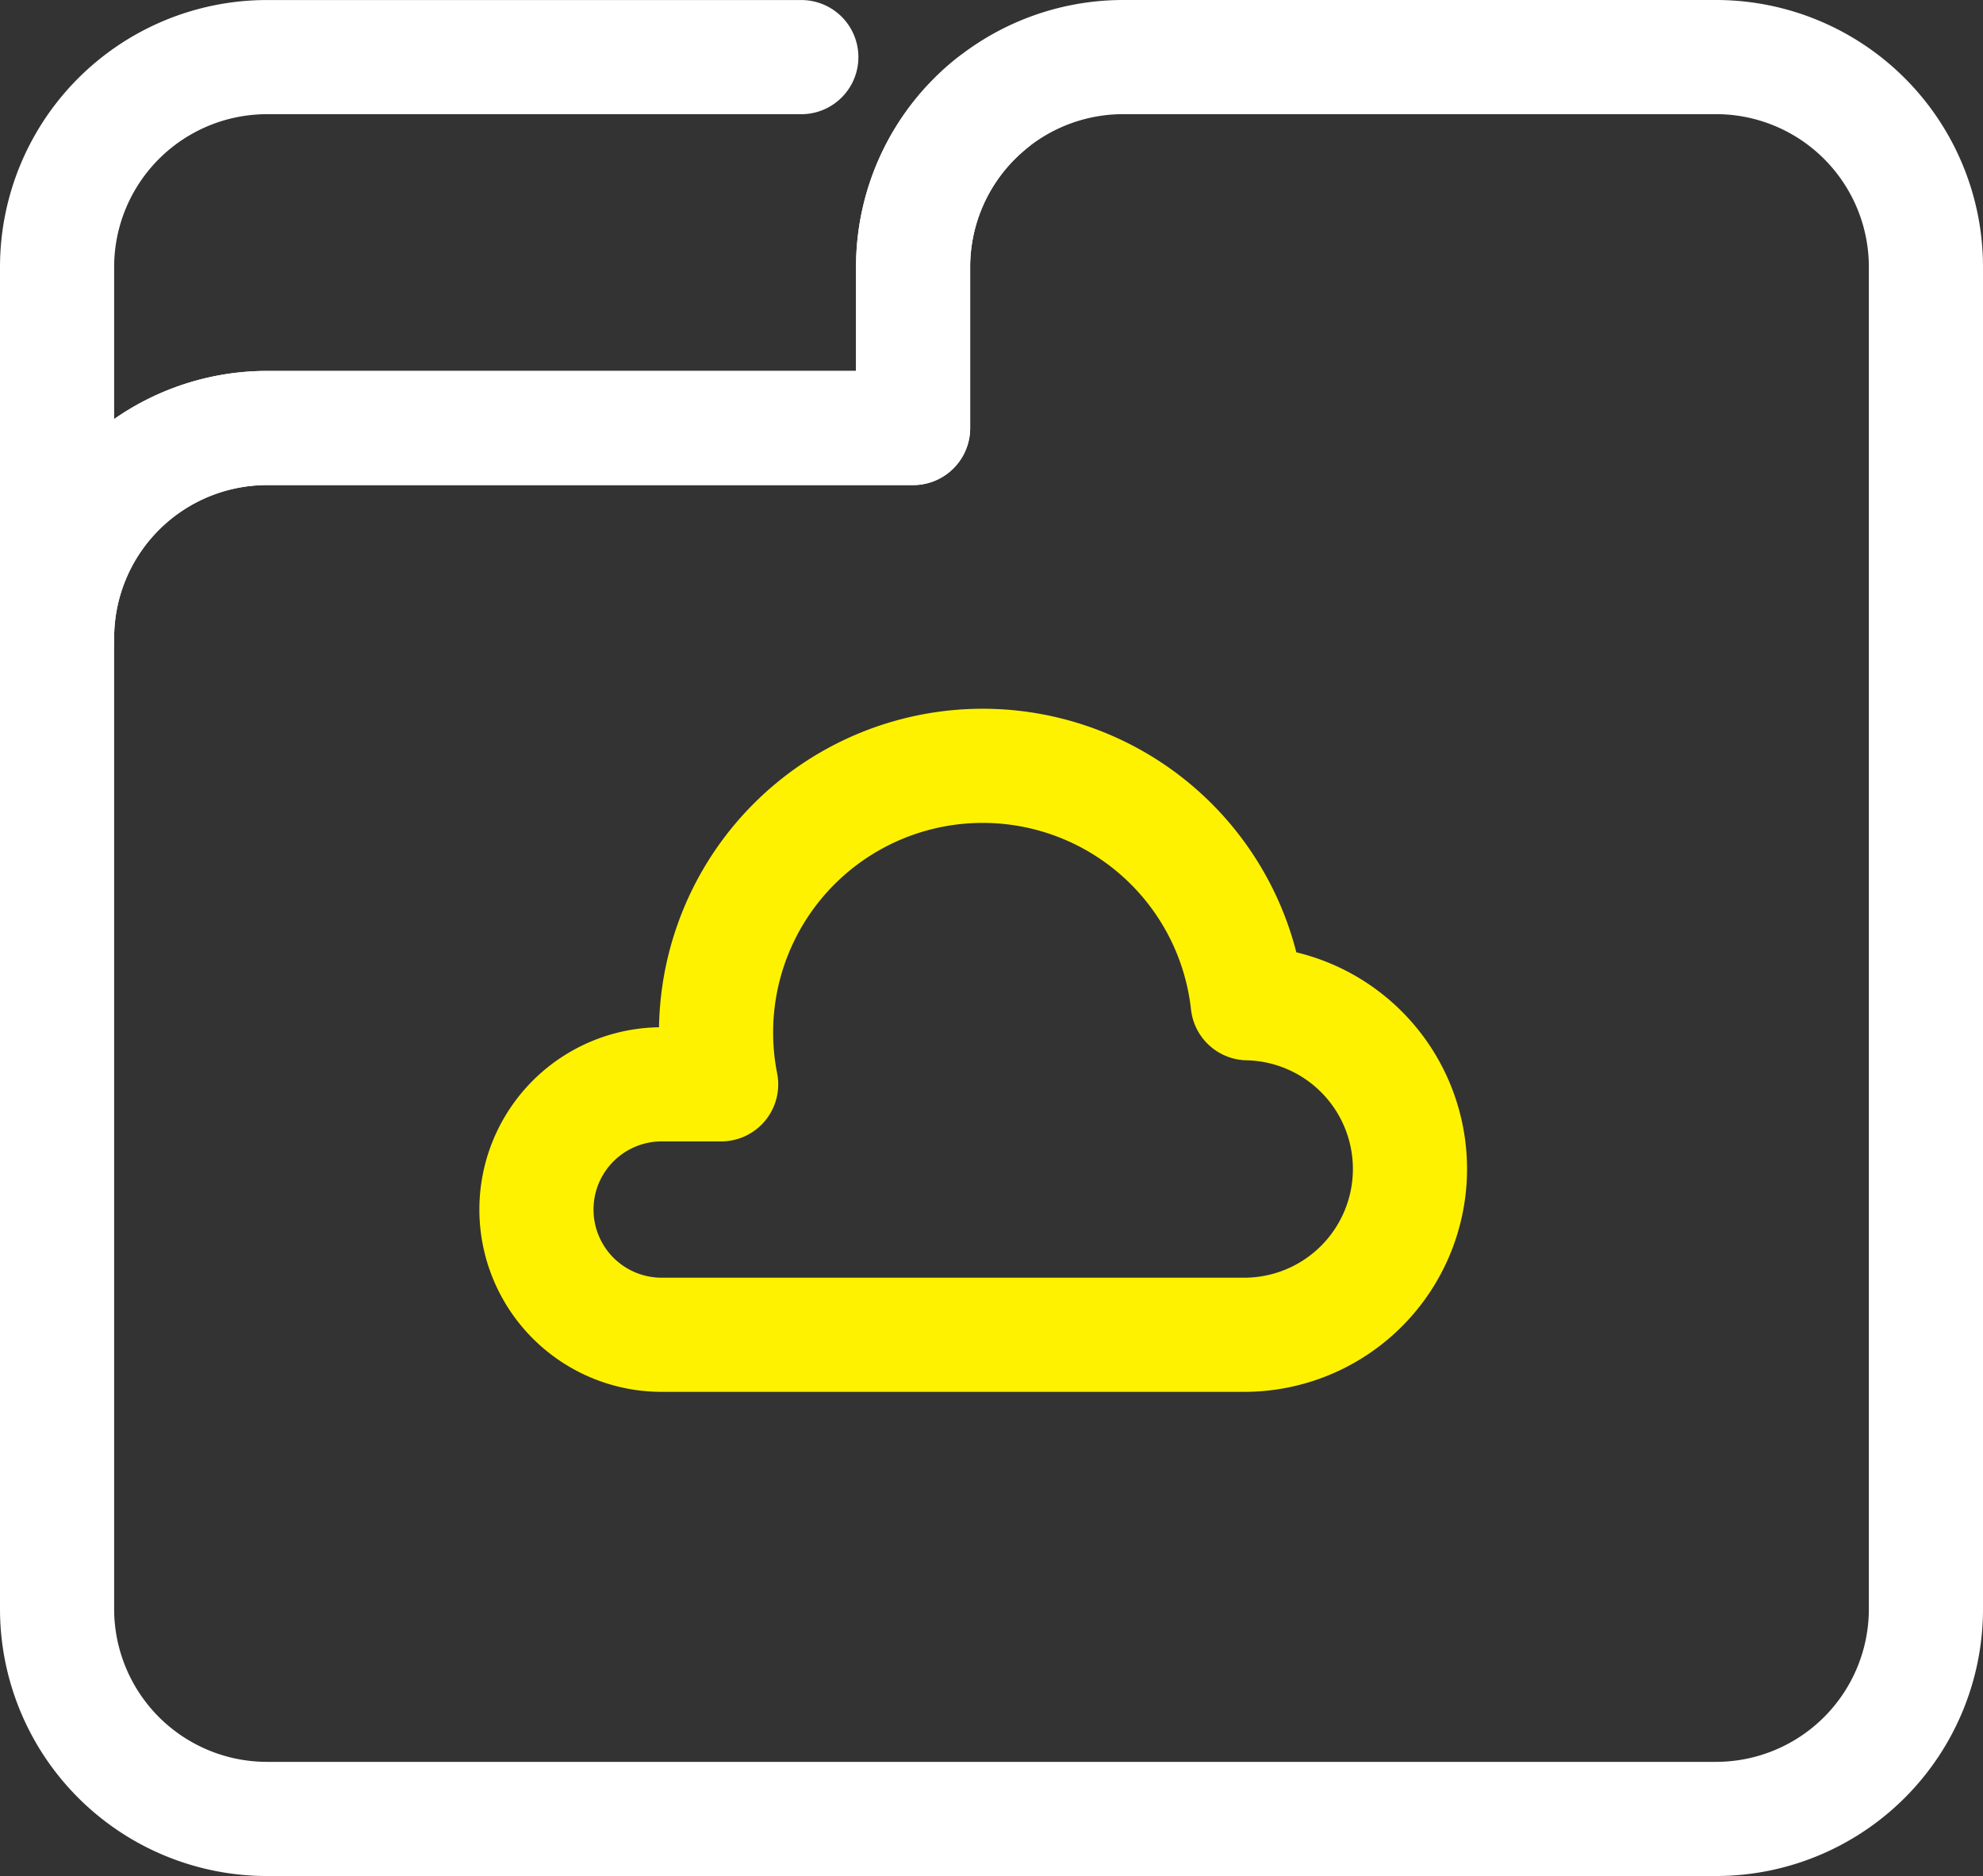 <svg xmlns="http://www.w3.org/2000/svg" width="52.117" height="49.303" viewBox="0 0 52.117 49.303">
  <rect x="0" y="0" width="52.117" height="49.303" fill="#333333" stroke="none"/>
  <g id="그룹_31" data-name="그룹 31" transform="translate(-1100.156 -187.209)">
    <path id="패스_46" data-name="패스 46" d="M1126.216,189.928a5.5,5.5,0,0,0-2.062,4.3v4.23h-16.979a5.52,5.52,0,0,0-5.519,5.518v-9.748a5.518,5.518,0,0,1,5.519-5.518h14.041" fill="none" stroke="#fff" stroke-linecap="round" stroke-linejoin="round" stroke-width="3"/>
    <path id="패스_47" data-name="패스 47" d="M1145.255,188.709h-15.584a5.523,5.523,0,0,0-5.517,5.518v4.23h-16.979a5.52,5.52,0,0,0-5.519,5.518v25.52a5.519,5.519,0,0,0,5.519,5.517h38.08a5.518,5.518,0,0,0,5.518-5.517V194.227A5.517,5.517,0,0,0,1145.255,188.709Z" fill="none" stroke="#fff" stroke-linecap="round" stroke-linejoin="round" stroke-width="3"/>
    <path id="패스_48" data-name="패스 48" d="M1132.855,222.288a4.357,4.357,0,0,0,.094-8.713,7.008,7.008,0,1,0-13.84,2.131h-1.563a3.291,3.291,0,1,0,0,6.582Z" fill="none" stroke="#fff200" stroke-linecap="round" stroke-linejoin="round" stroke-width="3"/>
  </g>
</svg>
